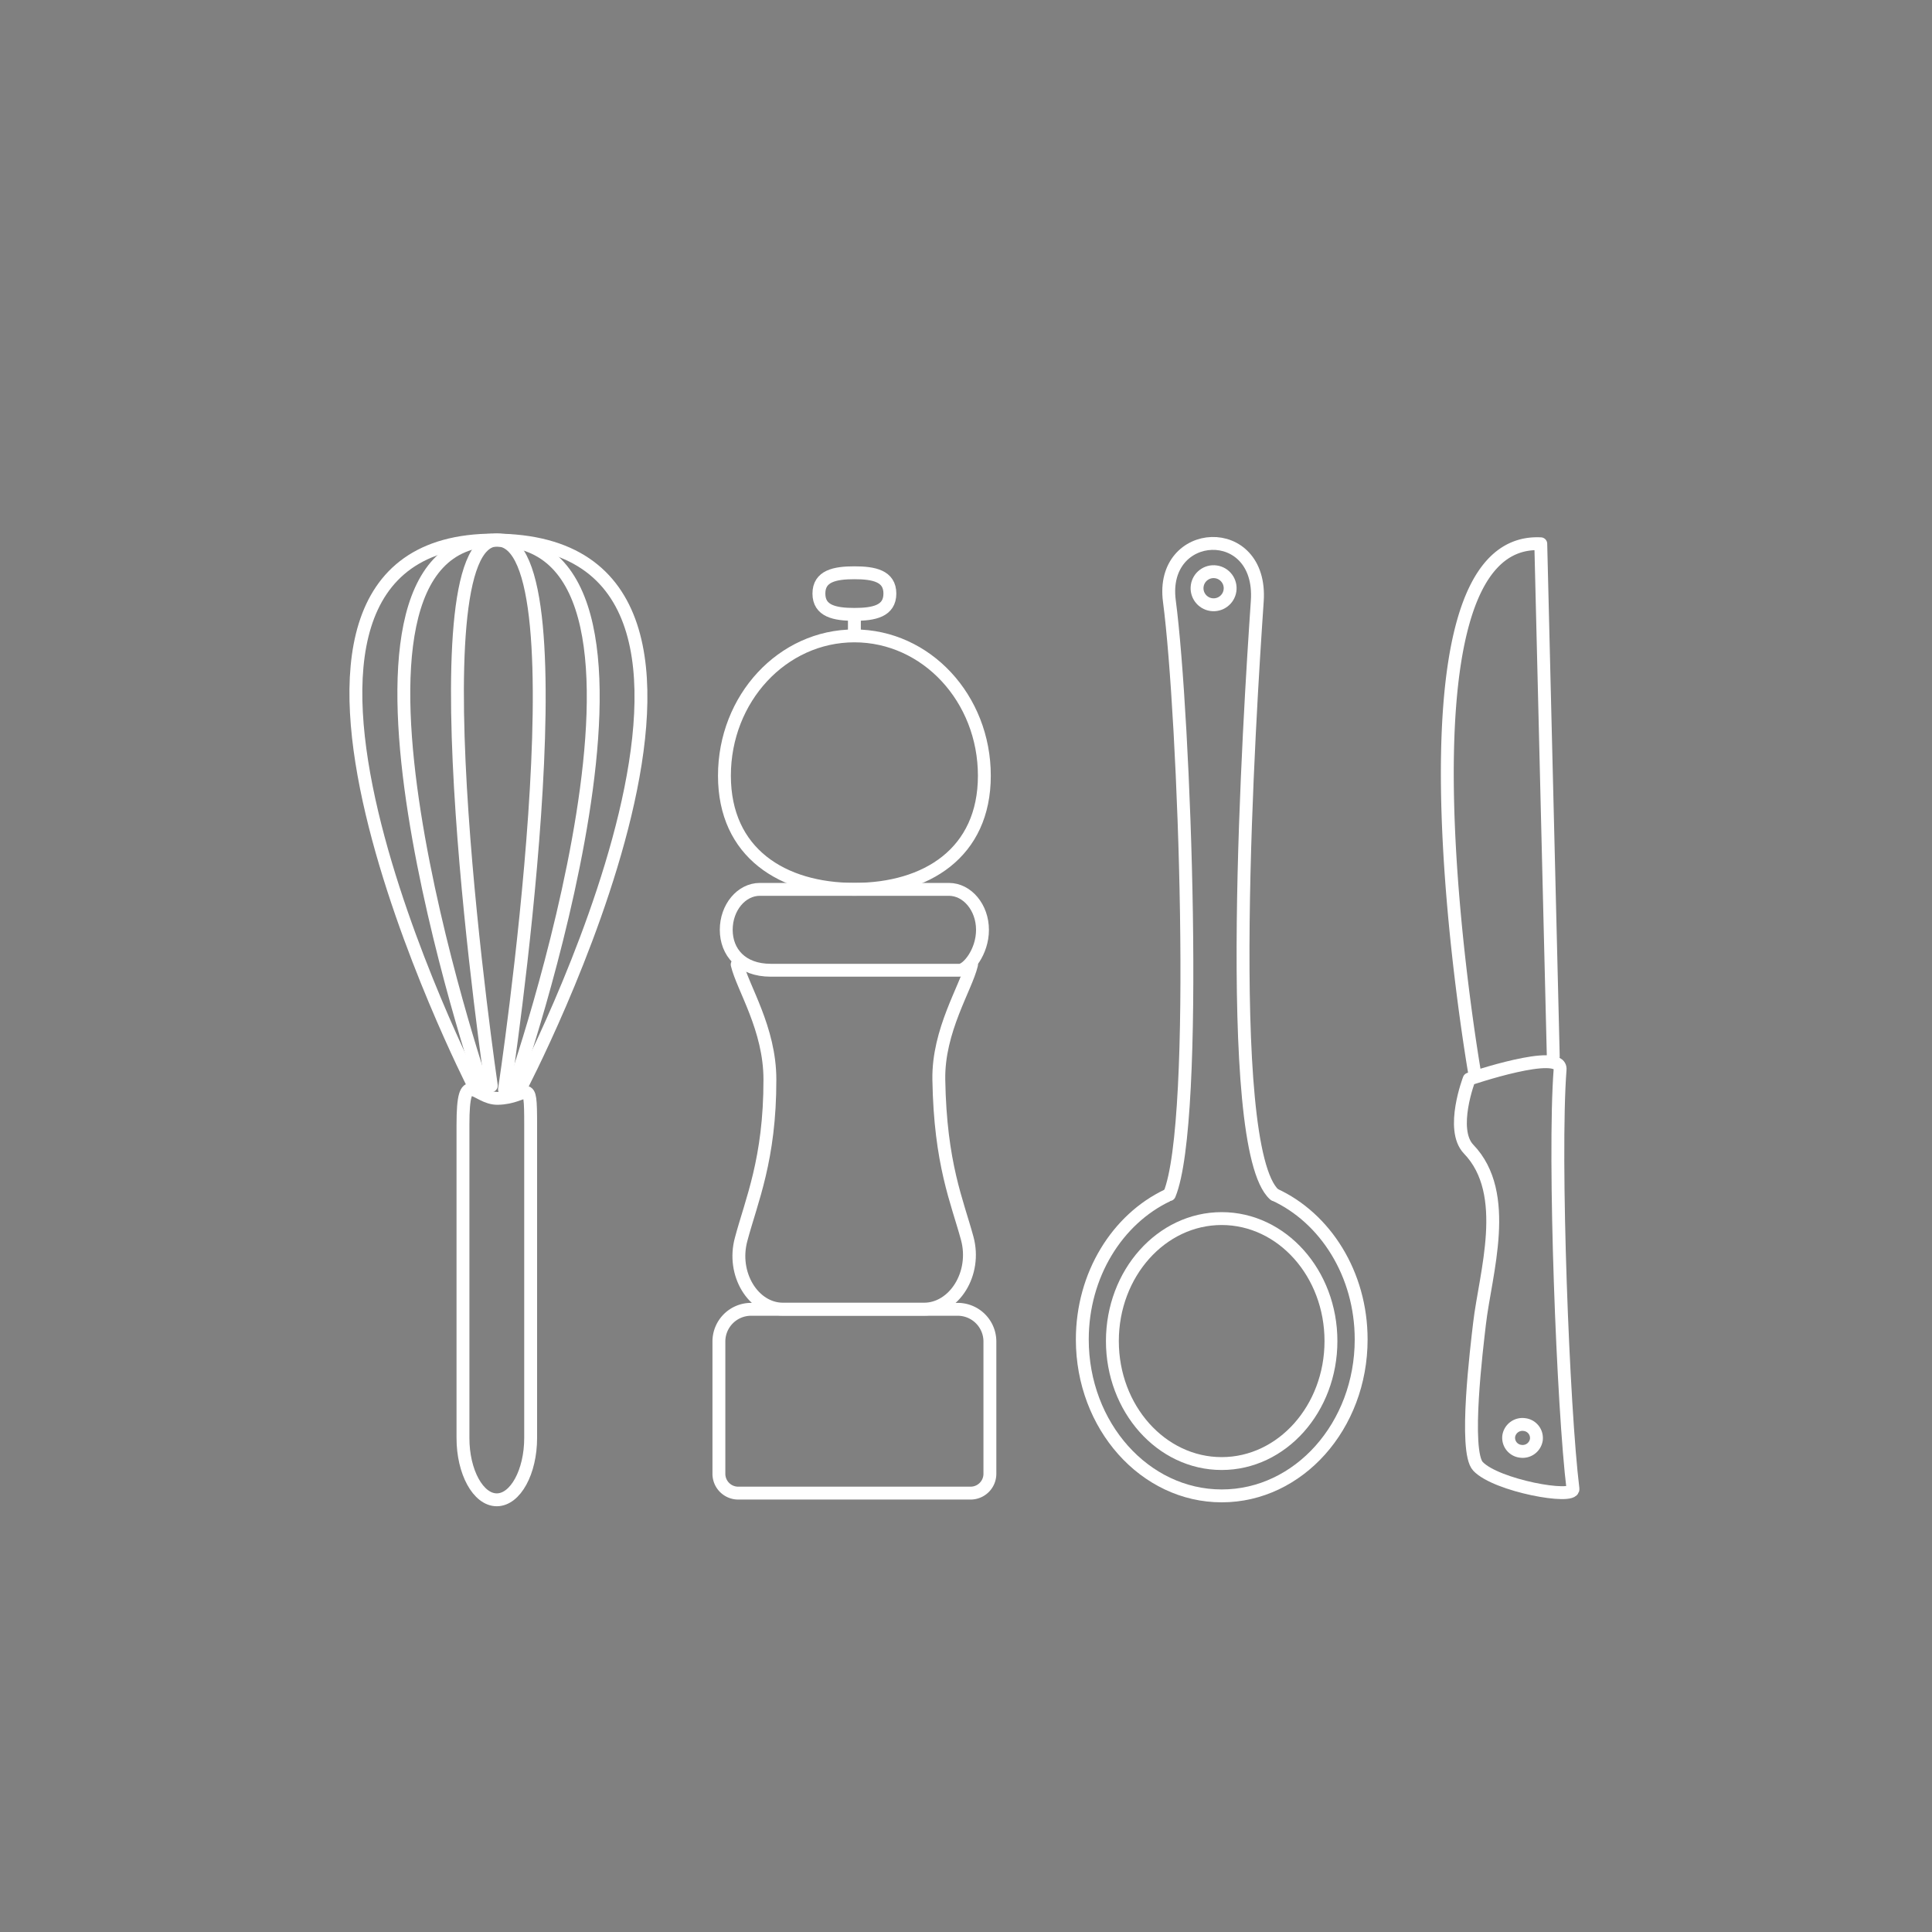 <svg id="_6_gereedschap" data-name="6 gereedschap" xmlns="http://www.w3.org/2000/svg" viewBox="0 0 300 300"><rect x="0" y="0" width="300" height="300" fill="#808080" stroke="none"/><defs><style>.cls-1,.cls-2,.cls-3{fill:none}.cls-1,.cls-2,.cls-3,.cls-4{stroke:#fff;stroke-width:2px}.cls-1,.cls-3{stroke-linecap:round}.cls-1{stroke-linejoin:round}.cls-2,.cls-3,.cls-4{stroke-miterlimit:10}.cls-4{fill:#000}</style></defs><title>illustraties Master Maker_4_mei</title><g id="mes"><path class="cls-1" d="M238.56 223.58a2.15 2.15 0 0 1-2.45 1.77 2.1 2.1 0 0 1-1.83-2.37 2.15 2.15 0 0 1 2.45-1.77 2.1 2.1 0 0 1 1.83 2.37zm2.63-59.58l-1.94-79.56c-24.74-1.29-10.36 81.51-10.31 81.92"/><path class="cls-1" d="M244.25 231.19c-1.53-12.31-3.05-51.44-2-65.12.27-3.42-14.12 1.49-14.12 1.49s-3 7.82-.09 10.87c6.67 6.91 2.6 19.31 1.7 27.1-.42 3.64-2.44 19.81-.24 22.16 2.83 3.01 14.96 5.19 14.75 3.5z"/></g><g id="pepermolen"><path class="cls-2" d="M116.63 203.31h32.08a5 5 0 0 1 5 5v20.54a3 3 0 0 1-3 3h-36.08a3 3 0 0 1-3-3v-20.54a5 5 0 0 1 5-5z"/><path class="cls-3" d="M150.86 149.79c-.86 3.62-5.21 10.21-5.08 17.85.22 13.12 2.86 18.92 4.41 24.65 1.48 5.44-2 11-6.74 11h-21.83c-4.67 0-8-5.48-6.54-10.84 1.59-6 4.49-12.43 4.47-24.83 0-7.9-4.22-14.23-5.08-17.85"/><path class="cls-2" d="M149 150.66h-29.31c-4.57 0-6.92-2.83-6.92-6.28 0-3.46 2.35-6.28 5.22-6.28h29.35c2.87 0 5.22 2.83 5.22 6.28.01 3.45-2.34 6.28-3.56 6.28zm-10.82-58.49c0-2.73-2.47-3.23-5.51-3.23s-5.51.5-5.51 3.23 2.47 3.23 5.51 3.23 5.51-.5 5.51-3.23z"/><path class="cls-4" d="M132.67 95.4V98"/><path class="cls-2" d="M152.85 120.45c0 12-9 17.64-20.18 17.64s-20.18-5.65-20.18-17.64 9-21.71 20.18-21.71 20.18 9.72 20.18 21.71z"/></g><g id="lepel"><path class="cls-3" d="M197.88 185.5c-8.17-7.34-3.84-74.72-2.65-92.17.84-12.38-15.16-11.47-13.65 0 2.33 17.69 4.73 80.79 0 92.17"/><path class="cls-2" d="M197.89 185.49c7.9 3.62 13.47 12.33 13.47 22.5 0 13.42-9.69 24.29-21.65 24.29S168.06 221.4 168.06 208c0-10.06 5.45-18.69 13.22-22.38"/><ellipse class="cls-1" cx="189.7" cy="208.24" rx="16.97" ry="19.02"/><circle class="cls-1" cx="188.45" cy="91.34" r="2.57" transform="rotate(-81.71 188.448 91.341)"/></g><g id="klopper"><path class="cls-2" d="M77.14 232.89c2.89 0 5.26-4.33 5.26-9.61v-48.63c0-7.92-.33-4.17-5.13-4.1-3.47.05-5.38-5.09-5.38 4.1v48.63c-.01 5.28 2.36 9.61 5.25 9.61z"/><path class="cls-3" d="M73.56 168.58s-43.22-84.73 3.18-84.72c48.83 0 4 85.3 4 85.3"/><path class="cls-3" d="M74.84 168.58S46.15 83.85 77 83.86c32.41 0 2.63 85.3 2.63 85.3"/><path class="cls-3" d="M76.29 168.58s-12.42-84.73.91-84.72c14 0 1.14 85.3 1.14 85.3"/></g></svg>